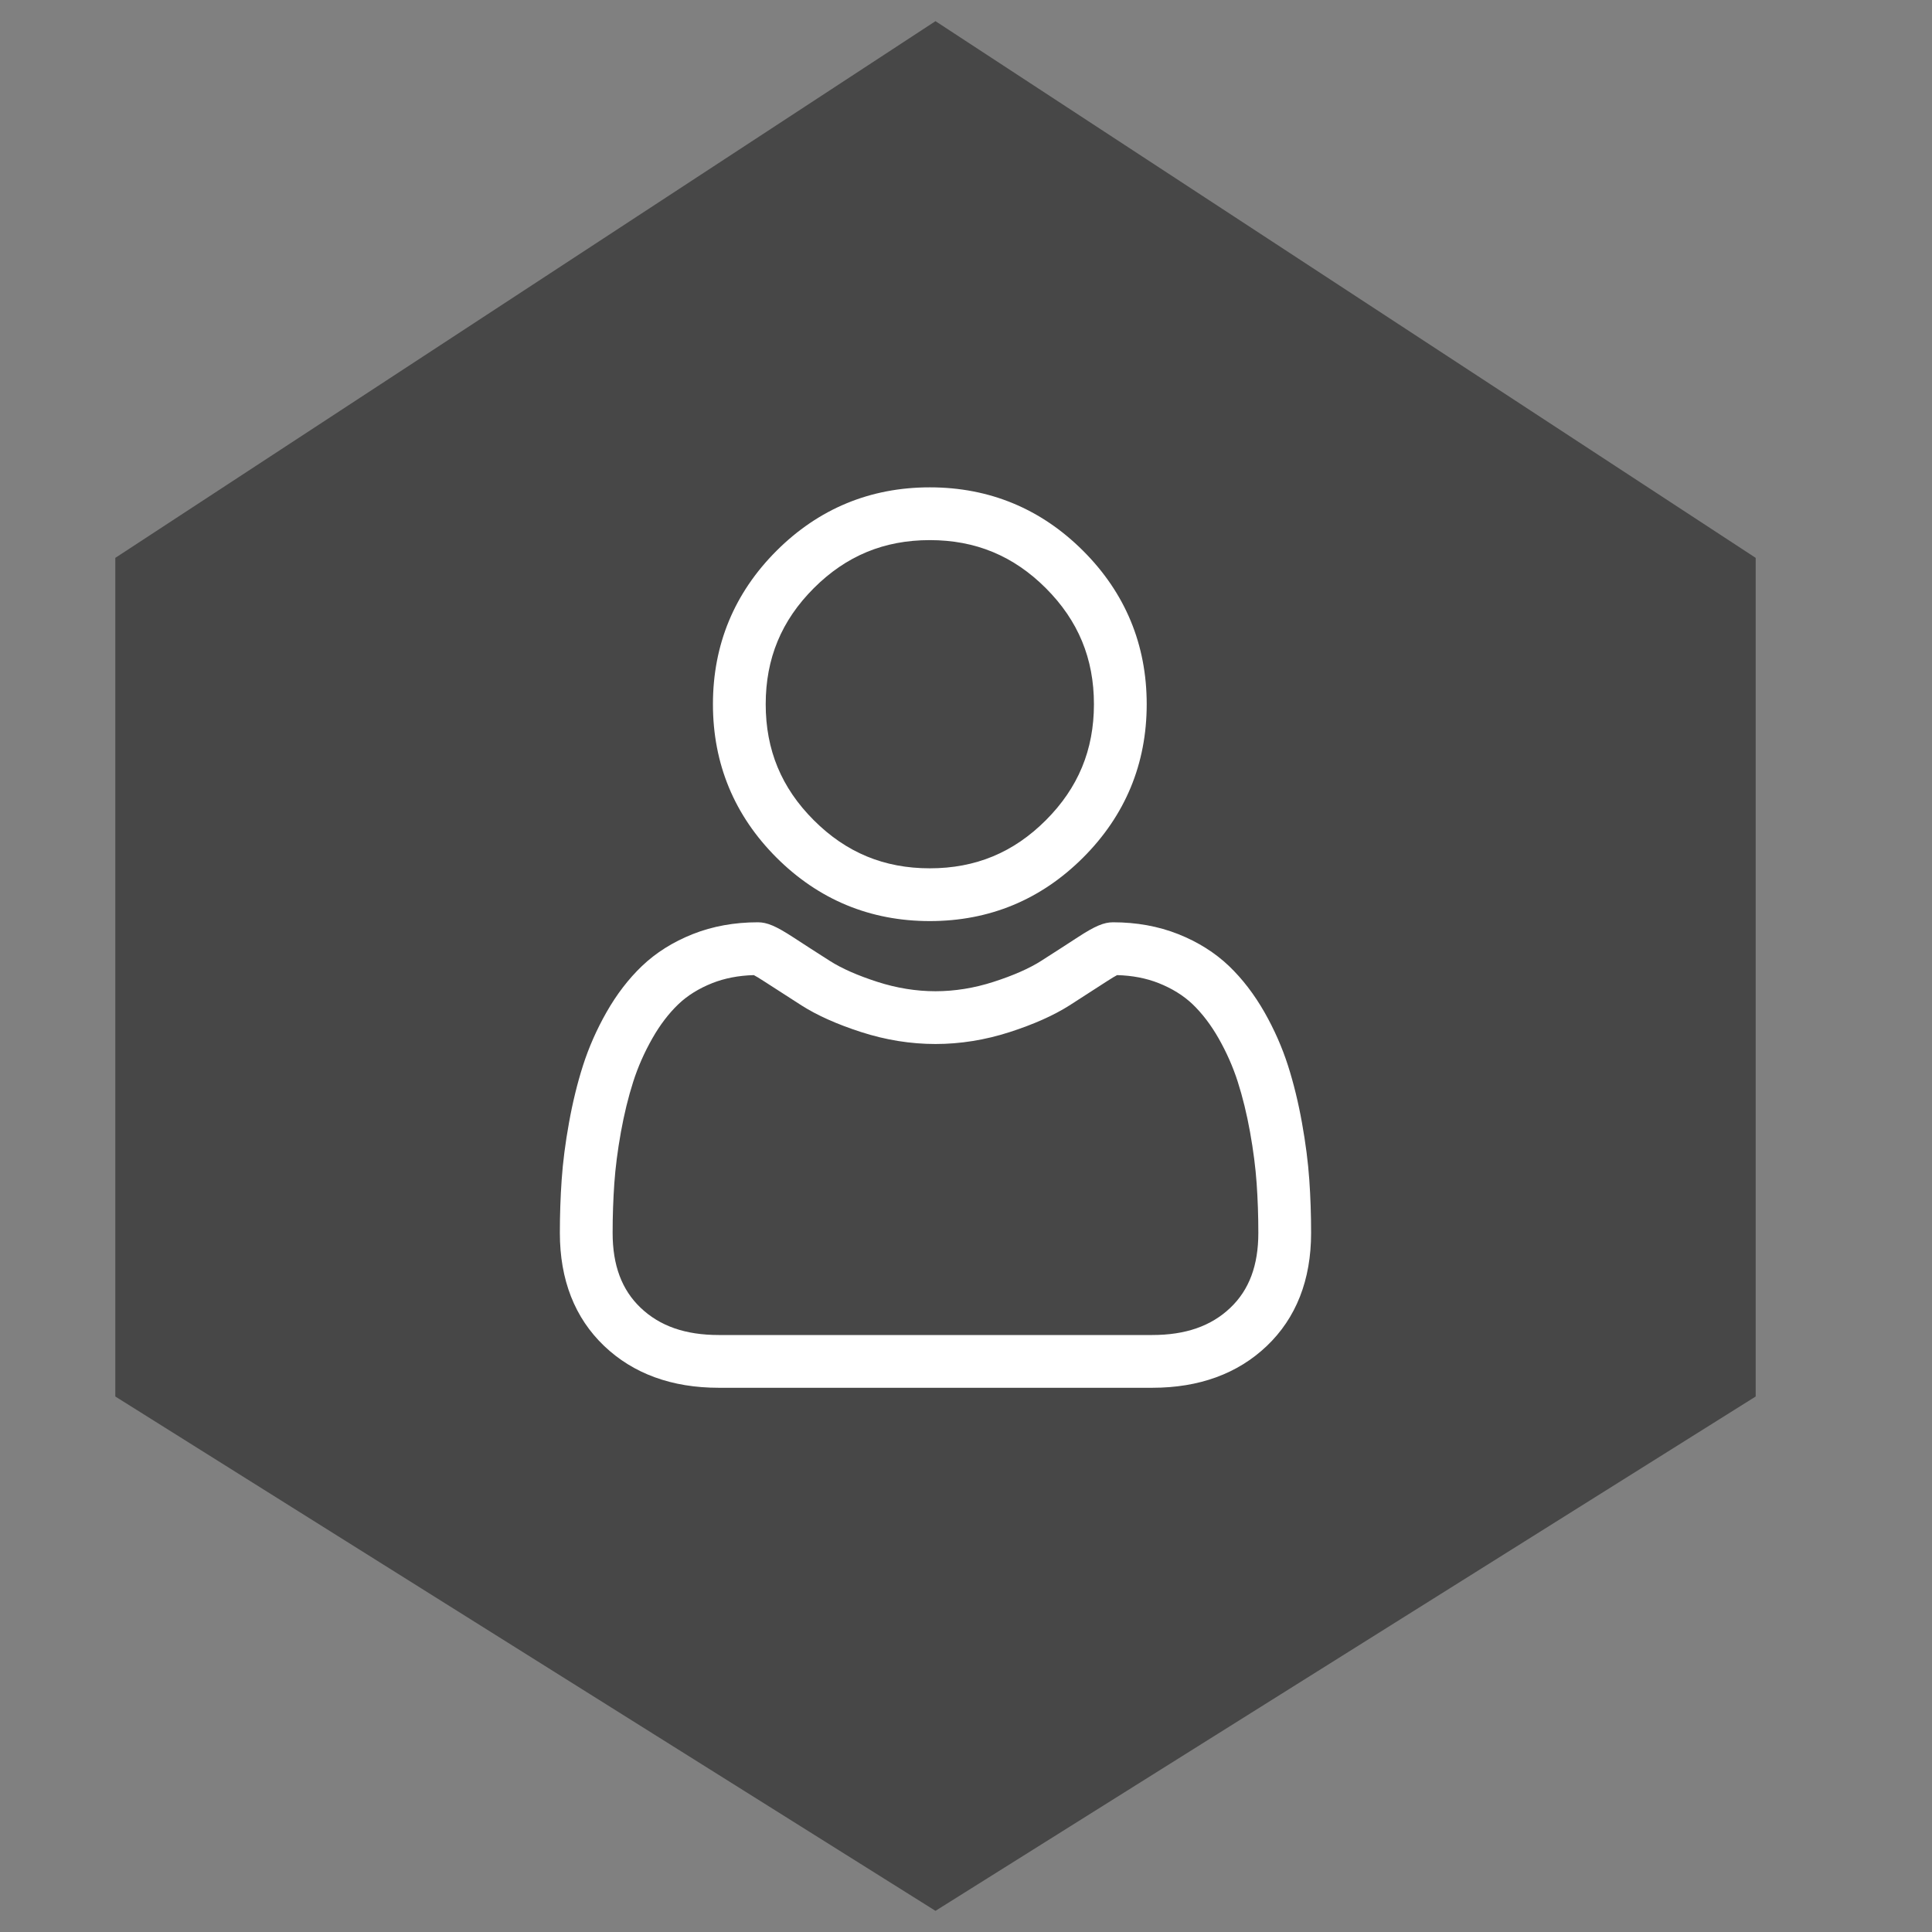 <?xml version="1.0" encoding="UTF-8" standalone="no"?>
<!DOCTYPE svg PUBLIC "-//W3C//DTD SVG 1.1//EN" "http://www.w3.org/Graphics/SVG/1.1/DTD/svg11.dtd">
<svg version="1.1" xmlns="http://www.w3.org/2000/svg" xmlns:xlink="http://www.w3.org/1999/xlink" preserveAspectRatio="xMidYMid meet" viewBox="0 0 640 640" width="640" height="640"><rect x="0" y="0" width="640" height="640" fill="#808080" stroke="none"/><defs><path d="M38.2 462.61L309.89 632.99L581.59 462.61L581.59 184.8L309.89 7.01L38.2 184.8L38.2 462.61Z" id="b4PgR2dZp"></path><path d="M358.81 284.07C372.77 270.11 379.86 253.02 379.86 233.28C379.86 213.54 372.78 196.45 358.81 182.48C344.84 168.52 327.75 161.44 308.01 161.44C288.27 161.44 271.18 168.52 257.21 182.48C243.25 196.45 236.17 213.54 236.17 233.28C236.17 253.02 243.25 270.11 257.21 284.08C271.19 298.04 288.28 305.12 308.01 305.12C327.75 305.12 344.84 298.04 358.81 284.07ZM308.01 178.92C323.16 178.92 335.73 184.13 346.45 194.84C357.16 205.56 362.38 218.13 362.38 233.28C362.38 248.42 357.16 261 346.45 271.71C335.73 282.43 323.16 287.64 308.01 287.64C292.87 287.64 280.3 282.43 269.58 271.71C258.86 261 253.65 248.42 253.65 233.28C253.65 218.13 258.86 205.56 269.58 194.84C280.29 184.13 292.86 178.92 308.01 178.92Z" id="a3xaMlNlE"></path><path d="M431.3 371.96C430.09 365.21 428.53 358.83 426.67 353.01C424.74 346.98 422.12 341.03 418.88 335.33C415.51 329.42 411.56 324.26 407.13 320.02C402.49 315.59 396.82 312.02 390.26 309.42C383.72 306.83 376.47 305.52 368.71 305.52C365.67 305.52 362.72 306.77 357.04 310.47C353.54 312.76 349.44 315.4 344.87 318.32C340.97 320.81 335.67 323.14 329.13 325.25C322.76 327.31 316.28 328.36 309.88 328.36C303.49 328.36 297.02 327.31 290.63 325.25C284.1 323.14 278.81 320.81 274.91 318.32C270.38 315.43 266.28 312.79 262.73 310.47C257.05 306.77 254.1 305.52 251.06 305.52C243.3 305.52 236.06 306.83 229.52 309.42C222.96 312.02 217.28 315.59 212.64 320.03C208.21 324.27 204.26 329.42 200.9 335.33C197.66 341.03 195.04 346.98 193.11 353.01C191.25 358.84 189.69 365.21 188.48 371.96C187.27 378.64 186.46 384.98 186.06 390.81C185.66 396.51 185.46 402.43 185.46 408.42C185.46 423.99 190.41 436.6 200.17 445.9C209.81 455.07 222.57 459.72 238.08 459.72C252.44 459.72 367.34 459.72 381.71 459.72C397.22 459.72 409.97 455.07 419.61 445.9C429.37 436.61 434.32 424 434.32 408.42C434.32 402.41 434.12 396.48 433.72 390.8C433.32 384.99 432.5 378.65 431.3 371.96ZM381.7 442.24C367.34 442.24 252.44 442.24 238.08 442.24C227.05 442.24 218.59 439.29 212.23 433.23C205.98 427.29 202.94 419.17 202.94 408.42C202.94 402.83 203.13 397.32 203.5 392.02C203.86 386.82 204.59 381.11 205.68 375.04C206.76 369.05 208.13 363.43 209.76 358.34C211.32 353.46 213.45 348.62 216.1 343.97C218.62 339.53 221.52 335.72 224.73 332.65C227.73 329.78 231.5 327.44 235.95 325.67C240.07 324.04 244.7 323.15 249.72 323.02C250.33 323.34 251.42 323.96 253.19 325.12C256.78 327.46 260.92 330.13 265.5 333.05C270.66 336.34 277.31 339.32 285.26 341.88C293.38 344.51 301.66 345.84 309.89 345.84C318.11 345.84 326.39 344.51 334.51 341.88C342.46 339.31 349.11 336.34 354.28 333.05C358.96 330.05 362.99 327.46 366.58 325.12C368.35 323.97 369.44 323.34 370.05 323.02C375.08 323.15 379.7 324.04 383.82 325.67C388.27 327.44 392.05 329.79 395.05 332.65C398.25 335.72 401.15 339.53 403.68 343.97C406.32 348.62 408.46 353.46 410.02 358.34C411.65 363.43 413.02 369.05 414.1 375.04C415.19 381.12 415.92 386.83 416.28 392.02C416.28 392.02 416.28 392.02 416.28 392.02C416.65 397.3 416.84 402.82 416.84 408.42C416.84 419.17 413.81 427.29 407.56 433.23C401.19 439.29 392.73 442.24 381.7 442.24Z" id="aX24cj5bb"></path></defs><g><g><g><use xlink:href="#b4PgR2dZp" opacity="1" fill="#474747" fill-opacity="1"></use><g><use xlink:href="#b4PgR2dZp" opacity="1" fill-opacity="0" stroke="#000000" stroke-width="1" stroke-opacity="0"></use></g><g></g></g><g><use xlink:href="#a3xaMlNlE" opacity="1" fill="#ffffff" fill-opacity="1"></use><g><use xlink:href="#a3xaMlNlE" opacity="1" fill-opacity="0" stroke="#874444" stroke-width="1" stroke-opacity="0"></use></g></g><g><use xlink:href="#aX24cj5bb" opacity="1" fill="#ffffff" fill-opacity="1"></use><g><use xlink:href="#aX24cj5bb" opacity="1" fill-opacity="0" stroke="#874444" stroke-width="1" stroke-opacity="0"></use></g></g></g></g></svg>